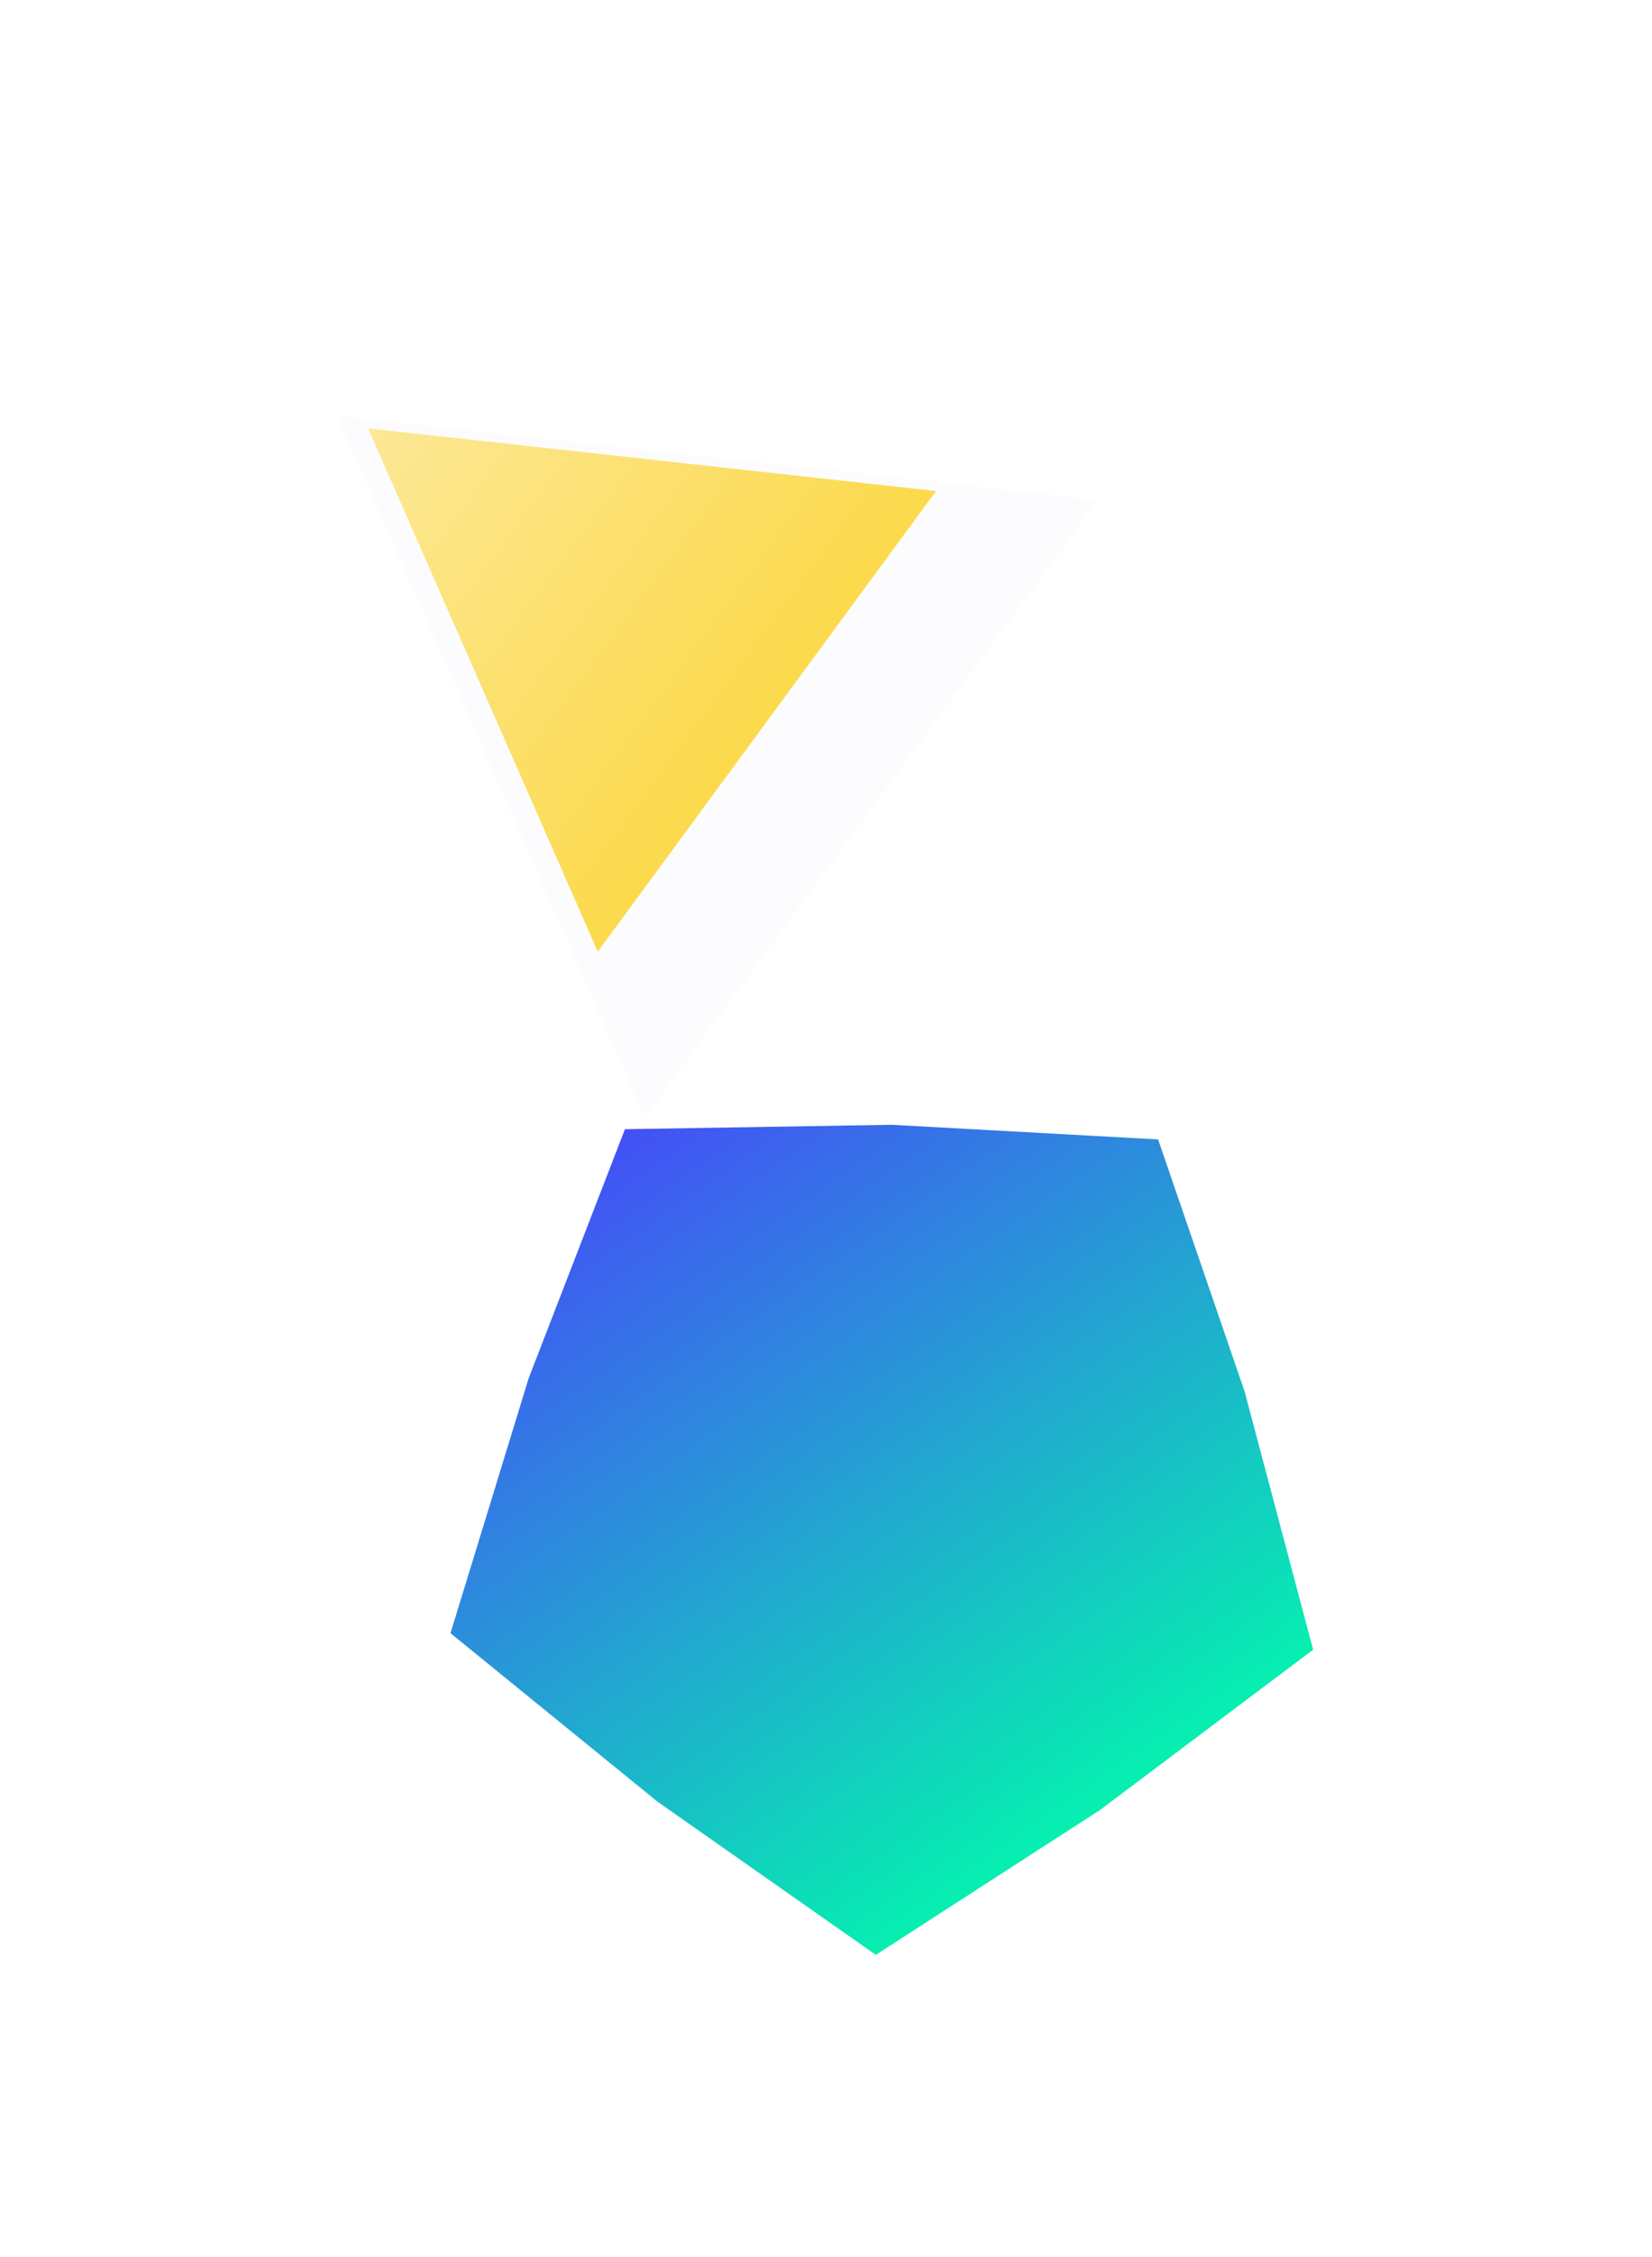 <svg width="418" height="571" viewBox="0 0 418 571" fill="none" xmlns="http://www.w3.org/2000/svg">
<g filter="url(#filter0_d)">
<path d="M173.128 300.672L240.624 299.556L308.027 303.255L329.946 367.102L347.256 432.35L293.307 472.926L236.602 509.552L181.341 470.782L128.985 428.17L148.781 363.633L173.128 300.672Z" fill="url(#paint0_linear)"/>
</g>
<g filter="url(#filter1_d)">
<path d="M108.134 123.364L251.845 139.226L166.253 255.753L108.134 123.364Z" fill="url(#paint1_linear)"/>
</g>
<g filter="url(#filter2_b)">
<path d="M85.238 105.178L277.87 126.439L163.141 282.632L85.238 105.178Z" fill="#F2F3FF" fill-opacity="0.2"/>
</g>
<defs>
<filter id="filter0_d" x="18.607" y="173.214" width="399.221" height="397.169" filterUnits="userSpaceOnUse" color-interpolation-filters="sRGB">
<feFlood flood-opacity="0" result="BackgroundImageFix"/>
<feColorMatrix in="SourceAlpha" type="matrix" values="0 0 0 0 0 0 0 0 0 0 0 0 0 0 0 0 0 0 127 0"/>
<feOffset dx="-15" dy="-15"/>
<feGaussianBlur stdDeviation="25"/>
<feColorMatrix type="matrix" values="0 0 0 0 0.263 0 0 0 0 0.314 0 0 0 0 0.965 0 0 0 0.16 0"/>
<feBlend mode="normal" in2="BackgroundImageFix" result="effect1_dropShadow"/>
<feBlend mode="normal" in="SourceGraphic" in2="effect1_dropShadow" result="shape"/>
</filter>
<filter id="filter1_d" x="0.337" y="0.101" width="286.508" height="290.652" filterUnits="userSpaceOnUse" color-interpolation-filters="sRGB">
<feFlood flood-opacity="0" result="BackgroundImageFix"/>
<feColorMatrix in="SourceAlpha" type="matrix" values="0 0 0 0 0 0 0 0 0 0 0 0 0 0 0 0 0 0 127 0"/>
<feOffset dx="-15" dy="-15"/>
<feGaussianBlur stdDeviation="25"/>
<feColorMatrix type="matrix" values="0 0 0 0 1 0 0 0 0 0.808 0 0 0 0 0 0 0 0 0.34 0"/>
<feBlend mode="normal" in2="BackgroundImageFix" result="effect1_dropShadow"/>
<feBlend mode="normal" in="SourceGraphic" in2="effect1_dropShadow" result="shape"/>
</filter>
<filter id="filter2_b" x="12.874" y="12.082" width="279.995" height="285.551" filterUnits="userSpaceOnUse" color-interpolation-filters="sRGB">
<feFlood flood-opacity="0" result="BackgroundImageFix"/>
<feGaussianBlur in="BackgroundImage" stdDeviation="7.5"/>
<feComposite in2="SourceAlpha" operator="in" result="effect1_backgroundBlur"/>
<feBlend mode="normal" in="SourceGraphic" in2="effect1_backgroundBlur" result="shape"/>
</filter>
<linearGradient id="paint0_linear" x1="173.128" y1="300.672" x2="304.472" y2="488.928" gradientUnits="userSpaceOnUse">
<stop stop-color="#4350F6"/>
<stop offset="1" stop-color="#00FFAA"/>
</linearGradient>
<linearGradient id="paint1_linear" x1="108.134" y1="123.364" x2="242.688" y2="222.198" gradientUnits="userSpaceOnUse">
<stop stop-color="#FFE67C"/>
<stop offset="1" stop-color="#FFCE00"/>
</linearGradient>
</defs>
</svg>
